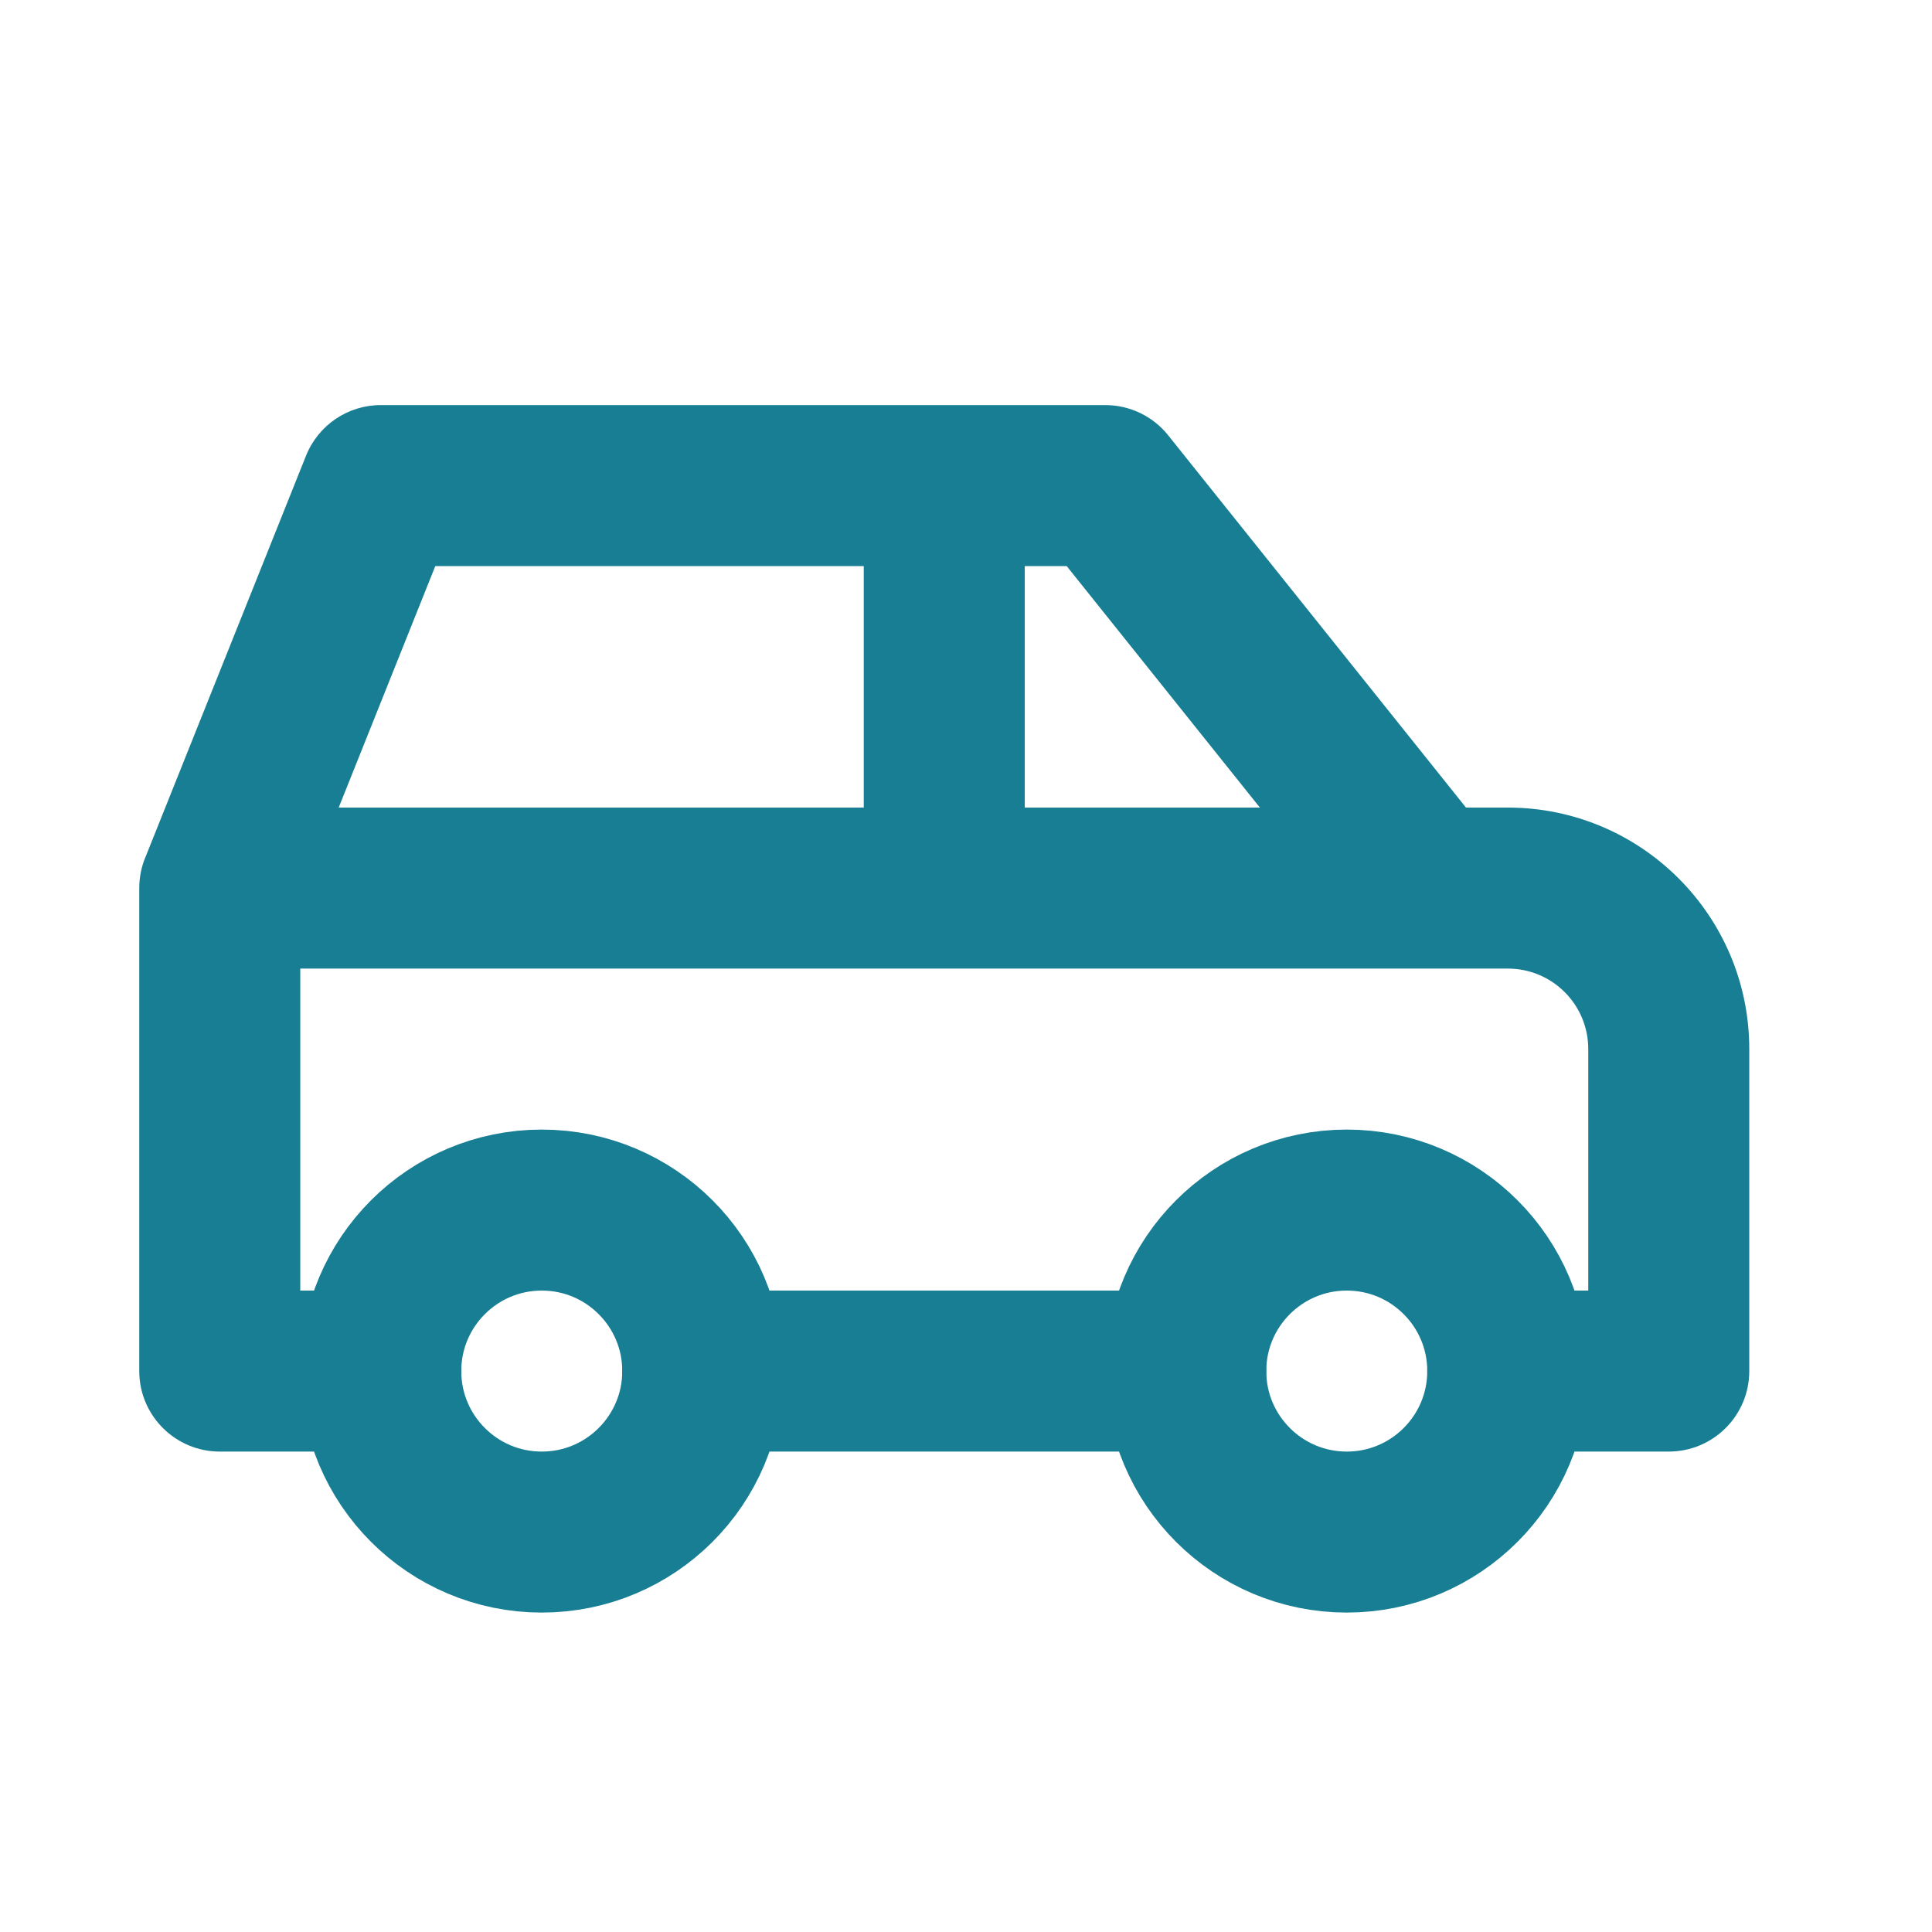 <svg width="24" height="24" viewBox="0 0 24 24" fill="none" xmlns="http://www.w3.org/2000/svg">
<circle cx="6.73" cy="17.032" r="2" stroke="#177E94" stroke-width="2" stroke-linecap="round" stroke-linejoin="round"/>
<circle cx="16.73" cy="17.032" r="2" stroke="#177E94" stroke-width="2" stroke-linecap="round" stroke-linejoin="round"/>
<path d="M4.73 18.032C5.283 18.032 5.73 17.584 5.73 17.032C5.73 16.48 5.283 16.032 4.73 16.032V18.032ZM2.73 17.032H1.73C1.73 17.584 2.178 18.032 2.73 18.032V17.032ZM2.73 11.032L1.802 10.66C1.755 10.778 1.73 10.905 1.73 11.032H2.73ZM4.73 6.032V5.032C4.322 5.032 3.954 5.281 3.802 5.66L4.73 6.032ZM13.73 6.032L14.511 5.407C14.322 5.17 14.034 5.032 13.73 5.032V6.032ZM17.73 11.032L16.95 11.656C17.139 11.894 17.427 12.032 17.73 12.032V11.032ZM20.73 17.032V18.032C21.283 18.032 21.73 17.584 21.73 17.032H20.73ZM18.73 16.032C18.178 16.032 17.73 16.48 17.73 17.032C17.73 17.584 18.178 18.032 18.73 18.032V16.032ZM14.73 18.032C15.283 18.032 15.73 17.584 15.73 17.032C15.73 16.48 15.283 16.032 14.73 16.032V18.032ZM8.73 16.032C8.178 16.032 7.73 16.48 7.73 17.032C7.73 17.584 8.178 18.032 8.73 18.032V16.032ZM2.73 10.032C2.178 10.032 1.73 10.479 1.73 11.032C1.73 11.584 2.178 12.032 2.73 12.032V10.032ZM17.73 12.032C18.283 12.032 18.73 11.584 18.73 11.032C18.73 10.479 18.283 10.032 17.73 10.032V12.032ZM10.73 11.032C10.73 11.584 11.178 12.032 11.73 12.032C12.283 12.032 12.73 11.584 12.73 11.032H10.73ZM12.73 6.032C12.73 5.479 12.283 5.032 11.73 5.032C11.178 5.032 10.73 5.479 10.73 6.032H12.73ZM4.73 16.032H2.73V18.032H4.73V16.032ZM3.73 17.032V11.032H1.73V17.032H3.73ZM3.659 11.403L5.659 6.403L3.802 5.66L1.802 10.66L3.659 11.403ZM4.73 7.032H13.73V5.032H4.73V7.032ZM12.95 6.656L16.95 11.656L18.511 10.407L14.511 5.407L12.95 6.656ZM17.73 12.032H18.73V10.032H17.73V12.032ZM18.73 12.032C19.283 12.032 19.73 12.479 19.73 13.032H21.73C21.73 11.375 20.387 10.032 18.73 10.032V12.032ZM19.73 13.032V17.032H21.73V13.032H19.73ZM20.73 16.032H18.73V18.032H20.73V16.032ZM14.73 16.032H8.73V18.032H14.73V16.032ZM2.73 12.032H17.73V10.032H2.73V12.032ZM12.73 11.032V6.032H10.73V11.032H12.73Z" fill="#177E94"/>
</svg>
